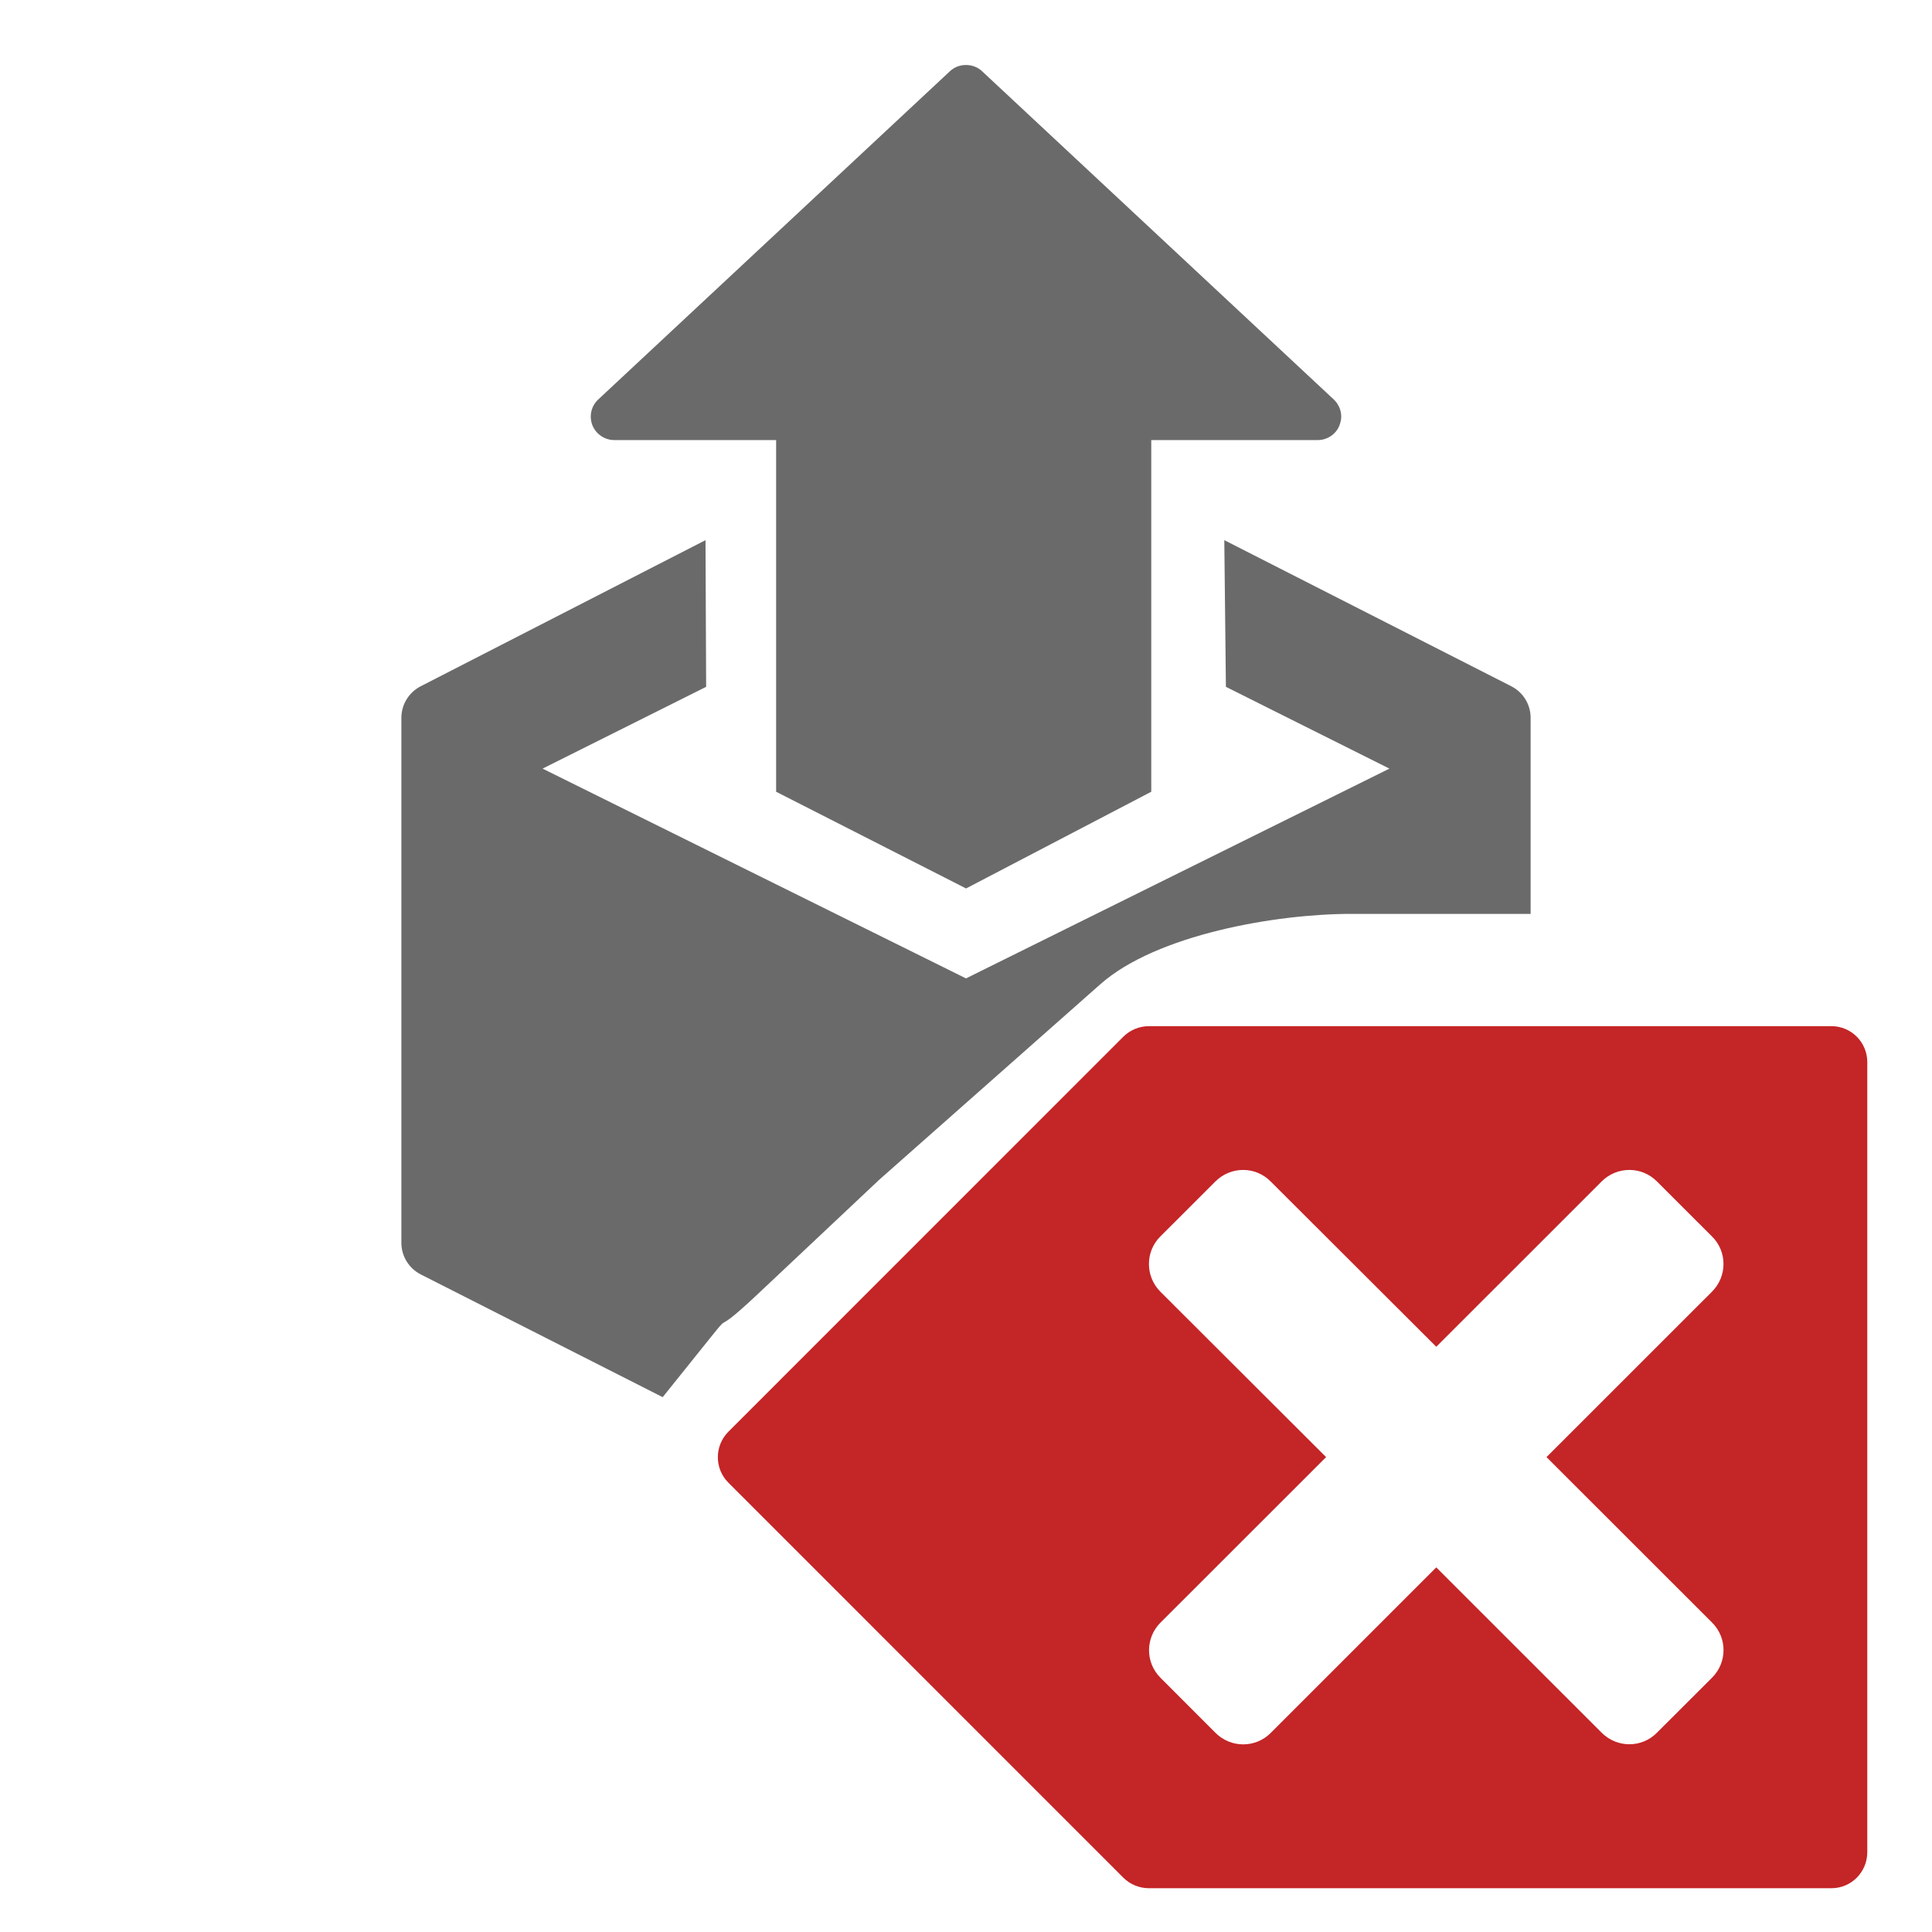 <?xml version="1.0" encoding="UTF-8" standalone="no"?>
<!-- Generator: Adobe Illustrator 15.1.0, SVG Export Plug-In . SVG Version: 6.00 Build 0)  -->

<svg
   xmlns:dc="http://purl.org/dc/elements/1.1/"
   xmlns:cc="http://creativecommons.org/ns#"
   xmlns:rdf="http://www.w3.org/1999/02/22-rdf-syntax-ns#"
   xmlns:svg="http://www.w3.org/2000/svg"
   xmlns="http://www.w3.org/2000/svg"
   xmlns:sodipodi="http://sodipodi.sourceforge.net/DTD/sodipodi-0.dtd"
   xmlns:inkscape="http://www.inkscape.org/namespaces/inkscape"
   version="1.1"
   id="Layer_1"
   x="0px"
   y="0px"
   width="36px"
   height="36px"
   viewBox="13.49 0 36 36"
   enable-background="new 13.49 0 36 36"
   xml:space="preserve"
   inkscape:version="0.48.4 r9939"
   sodipodi:docname="longomatch-project-delete.svg"><defs
     id="defs13" /><sodipodi:namedview
     pagecolor="#ffffff"
     bordercolor="#666666"
     borderopacity="1"
     objecttolerance="10"
     gridtolerance="10"
     guidetolerance="10"
     inkscape:pageopacity="0"
     inkscape:pageshadow="2"
     inkscape:window-width="640"
     inkscape:window-height="480"
     id="namedview11"
     showgrid="false"
     inkscape:zoom="6.5555556"
     inkscape:cx="18"
     inkscape:cy="18"
     inkscape:window-x="55"
     inkscape:window-y="228"
     inkscape:window-maximized="0"
     inkscape:current-layer="g4" /><path
     id="plus_12_"
     fill="#6A6A6A"
     d="M1730.626,833.451c-0.297,0-0.535-0.238-0.535-0.535v-5.23h-5.229  c-0.297,0-0.537-0.24-0.537-0.535v-3.461c0-0.297,0.24-0.535,0.537-0.535h5.229v-5.23c0-0.299,0.238-0.537,0.535-0.537h3.461  c0.296,0,0.536,0.238,0.536,0.537v5.23h5.229c0.297,0,0.537,0.238,0.537,0.535v3.461c0,0.295-0.24,0.535-0.537,0.535h-5.229v5.23  c0,0.297-0.24,0.535-0.536,0.535H1730.626z" /><g
     id="g4"><path
       fill="#6A6A6A"
       d="M24.937,8.2h3.015v6.553l3.539,1.802l3.451-1.802V8.2h3.102c0.177,0,0.338-0.107,0.403-0.269   c0.021-0.056,0.035-0.113,0.035-0.167c0-0.116-0.046-0.226-0.129-0.311L31.8,1.337c-0.086-0.086-0.199-0.126-0.31-0.126   c-0.112,0-0.224,0.04-0.31,0.126l-6.553,6.116c-0.084,0.084-0.129,0.194-0.129,0.311c0,0.055,0.011,0.111,0.033,0.167   C24.601,8.093,24.759,8.2,24.937,8.2z"
       id="path6" /><path
       d="m 27.606,24.117 2.269,-2.136 4.119,-3.642 C 35.039,17.415 37.265,17.029 38.66,17.029 l 3.351,0 0,-3.652 c 0,-0.252 -0.14,-0.478 -0.363,-0.591 l -5.345,-2.721 0.03,2.733 3.047,1.524 -7.89,3.909 -7.89,-3.909 3.048,-1.524 -0.012,-2.733 -5.304,2.721 c -0.222,0.113 -0.363,0.339 -0.363,0.591 l 0,9.781 c 0,0.251 0.142,0.478 0.363,0.59 l 4.506,2.286 0.61,-0.76 c 0.874,-1.088 0.142,-0.201 1.158,-1.157 z"
       id="path8"
       inkscape:connector-curvature="0"
       style="fill:#6a6a6a"
       sodipodi:nodetypes="scsscscccccccccssccss" /></g><path
     id="delete_2_"
     d="m 47.616,19.121 h -12.718 c -0.178,0 -0.349,0.071 -0.475,0.195 l -7.362,7.363 c -0.26,0.263 -0.26,0.686 0,0.947 l 7.362,7.363 c 0.126,0.125 0.297,0.195 0.475,0.195 h 12.719 c 0.369,0 0.667,-0.301 0.667,-0.671 v -14.724 c -10e-4,-0.368 -0.298,-0.668 -0.668,-0.668 z m -2.225,12.141 -1.028,1.026 c -0.282,0.285 -0.74,0.285 -1.027,0 l -3.083,-3.082 -3.084,3.084 c -0.284,0.285 -0.743,0.285 -1.029,0 l -1.027,-1.028 c -0.285,-0.286 -0.281,-0.744 0,-1.026 l 3.087,-3.085 -3.089,-3.083 c -0.283,-0.285 -0.283,-0.747 0,-1.028 l 1.028,-1.027 c 0.287,-0.284 0.744,-0.284 1.026,0 l 3.088,3.082 3.083,-3.082 c 0.285,-0.284 0.745,-0.284 1.027,0 l 1.028,1.027 c 0.285,0.281 0.285,0.742 0,1.028 l -3.084,3.083 3.084,3.082 c 0.286,0.284 0.286,0.743 0,1.029 z"
     inkscape:connector-curvature="0"
     style="fill:#c42527" /></svg>
